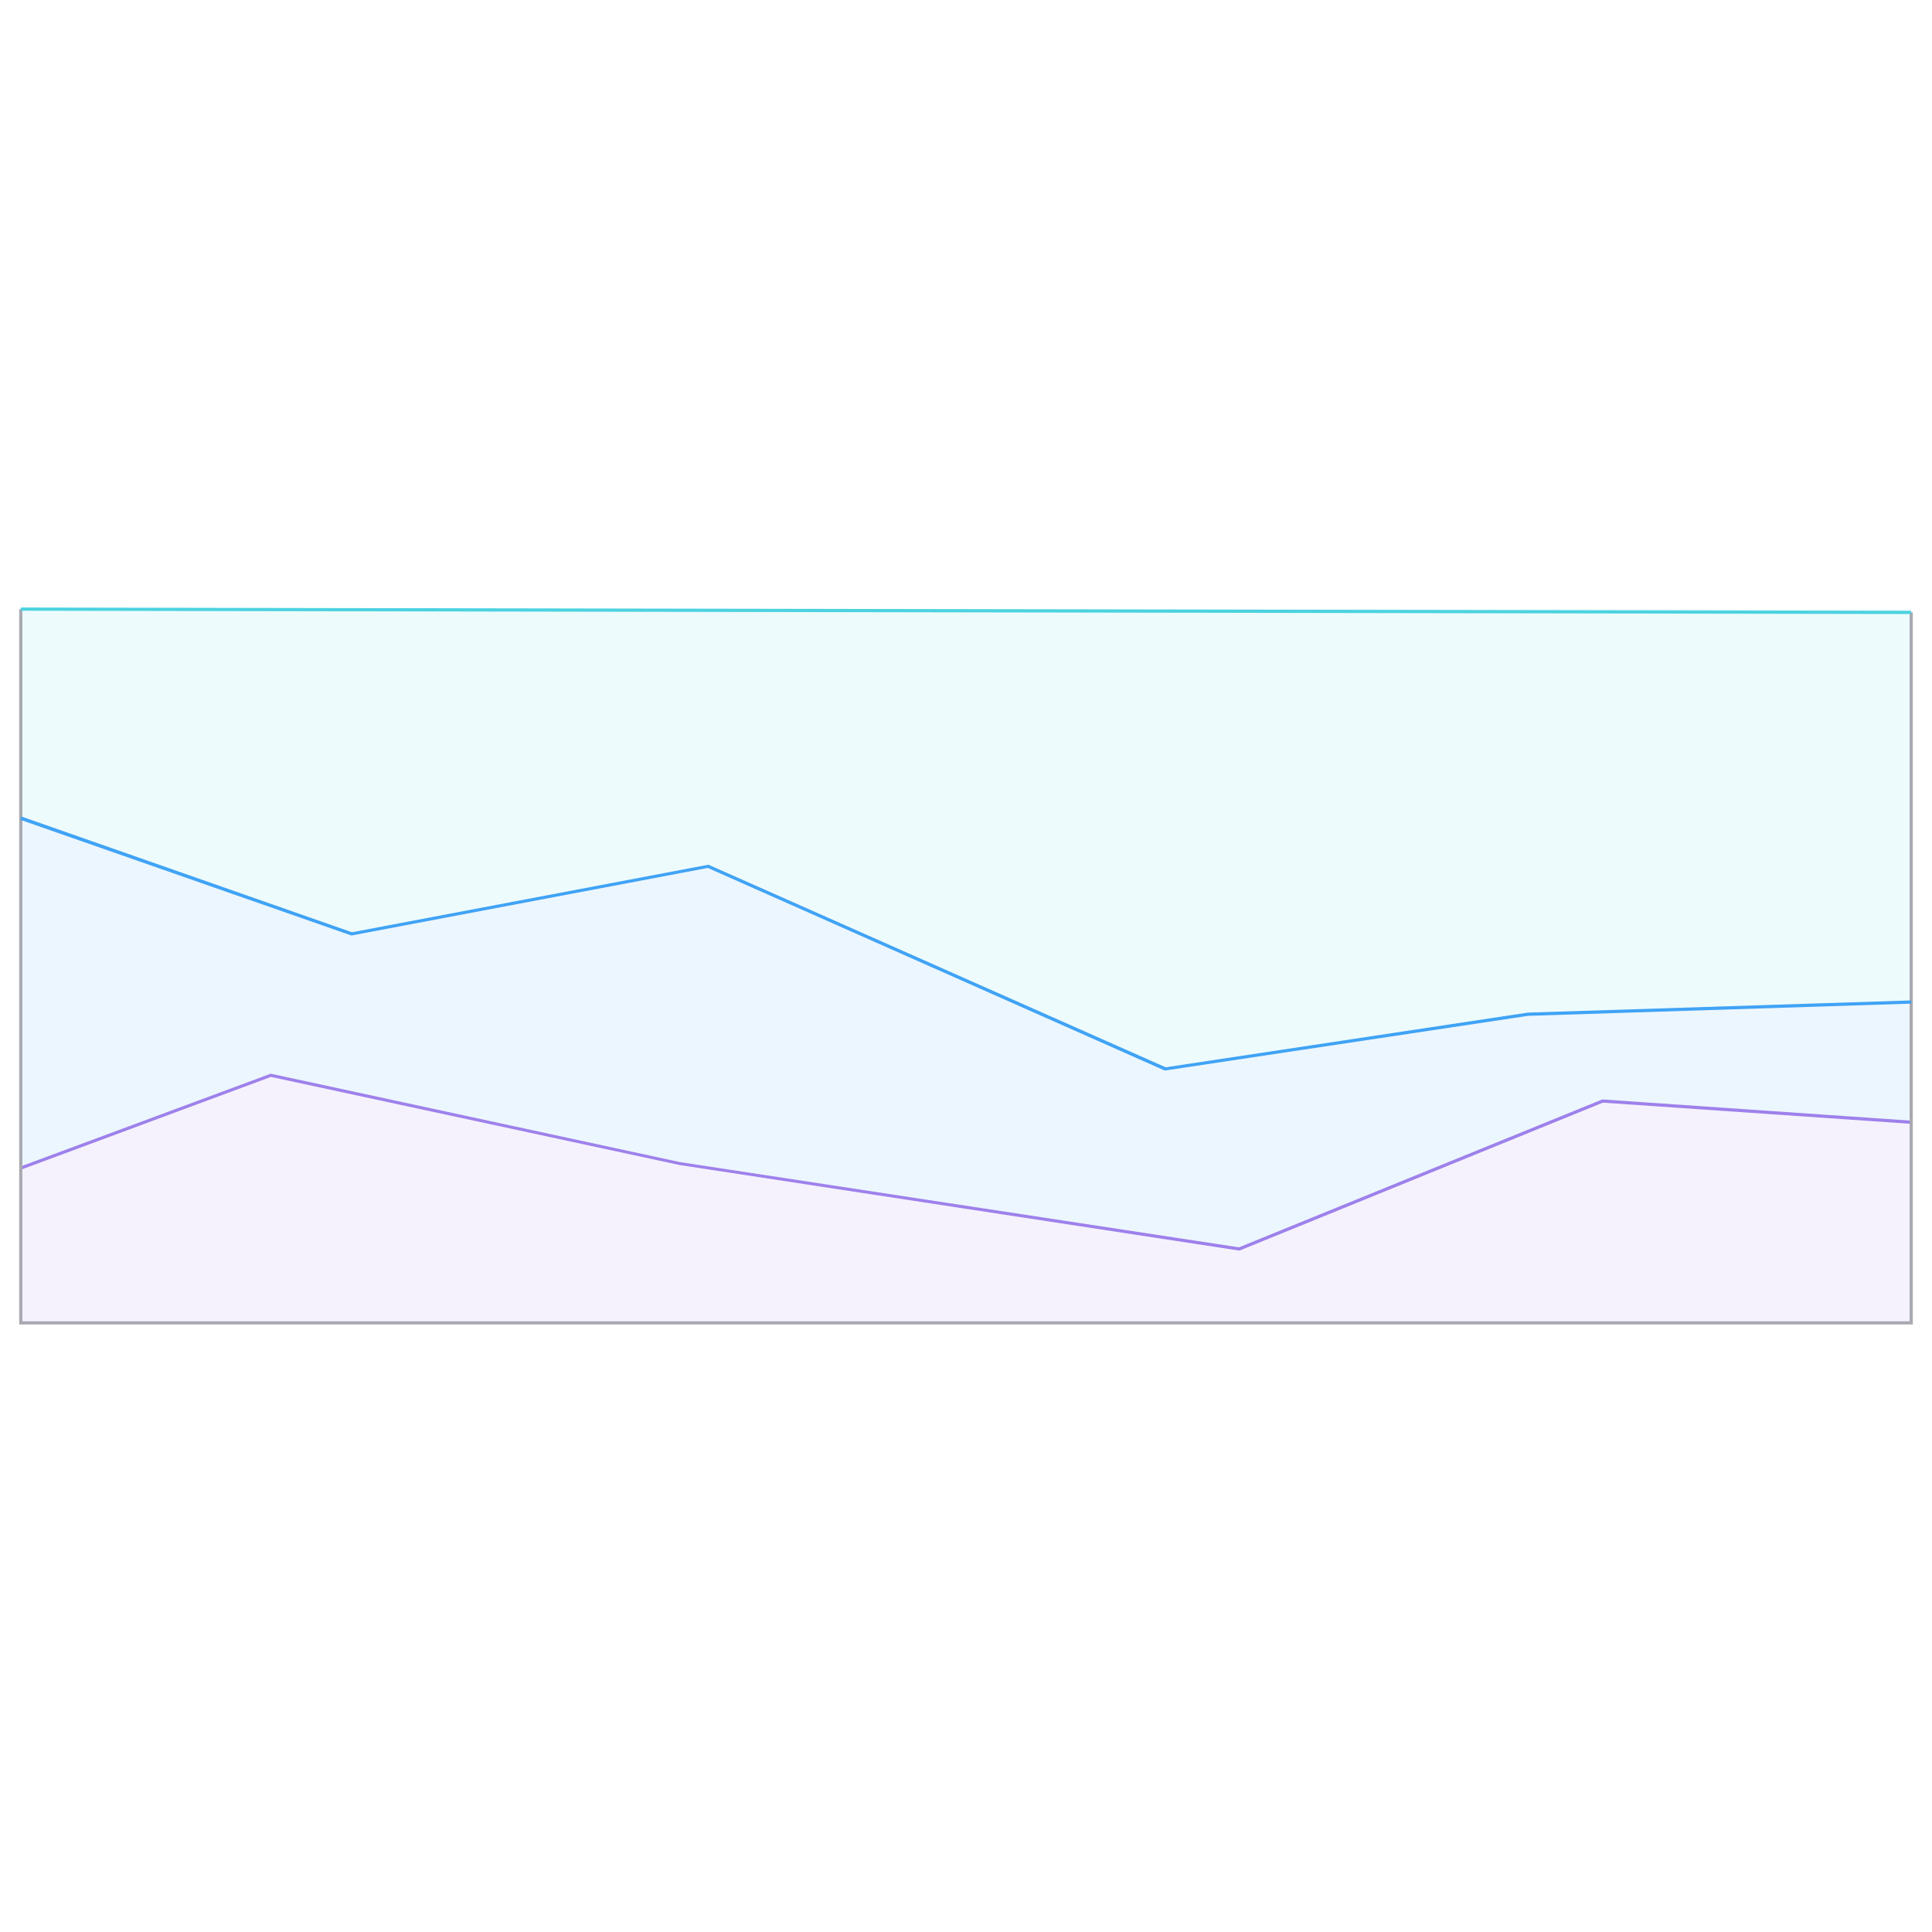 <svg xmlns="http://www.w3.org/2000/svg" viewBox="0 0 100 100" data-tags="preview"><path d="M79.088 52.497l-18.77 2.829-23.68-10.484-18.422 3.495-17.14-5.99v18.12l12.93-4.808 21.184 4.576 28.955 4.41 18.804-7.655 15.975 1.098v-6.223z" fill="#40a3f5" fill-rule="evenodd" opacity=".1"/><path d="M36.637 44.842l23.68 10.484 18.771-2.829 19.836-.632V31.53H1.076v10.816l17.14 5.99z" fill="#4cd2e0" fill-rule="evenodd" opacity=".1"/><path d="M64.145 64.645l-28.955-4.41-21.184-4.576-12.93 4.809v8.004h97.848V58.088L82.949 56.99z" fill="#9e81eb" fill-rule="evenodd" opacity=".1"/><path d="M64.161 64.728h-.033l-28.955-4.427-21.15-4.56-12.914 4.793-.066-.15 12.963-4.808h.017l21.183 4.576 28.922 4.41 18.804-7.655h.017l15.975 1.098v.166l-15.959-1.098-18.804 7.655z" fill="#9e81eb"/><path d="M99.007 68.555H.993V31.53h.166v36.859h97.682V31.696h.166z" fill="#a9a9b2"/><path d="M60.3 55.41h-.016L36.637 44.924 18.2 48.42h-.016l-17.14-5.99.066-.167 17.107 5.99 18.438-3.494h.017l23.663 10.484 18.737-2.83 19.853-.632v.167l-19.836.632-18.787 2.83z" fill="#40a3f5"/><path d="M1.076 31.611v-.166l97.848.171v.166z" fill="#4cd2e0"/></svg>